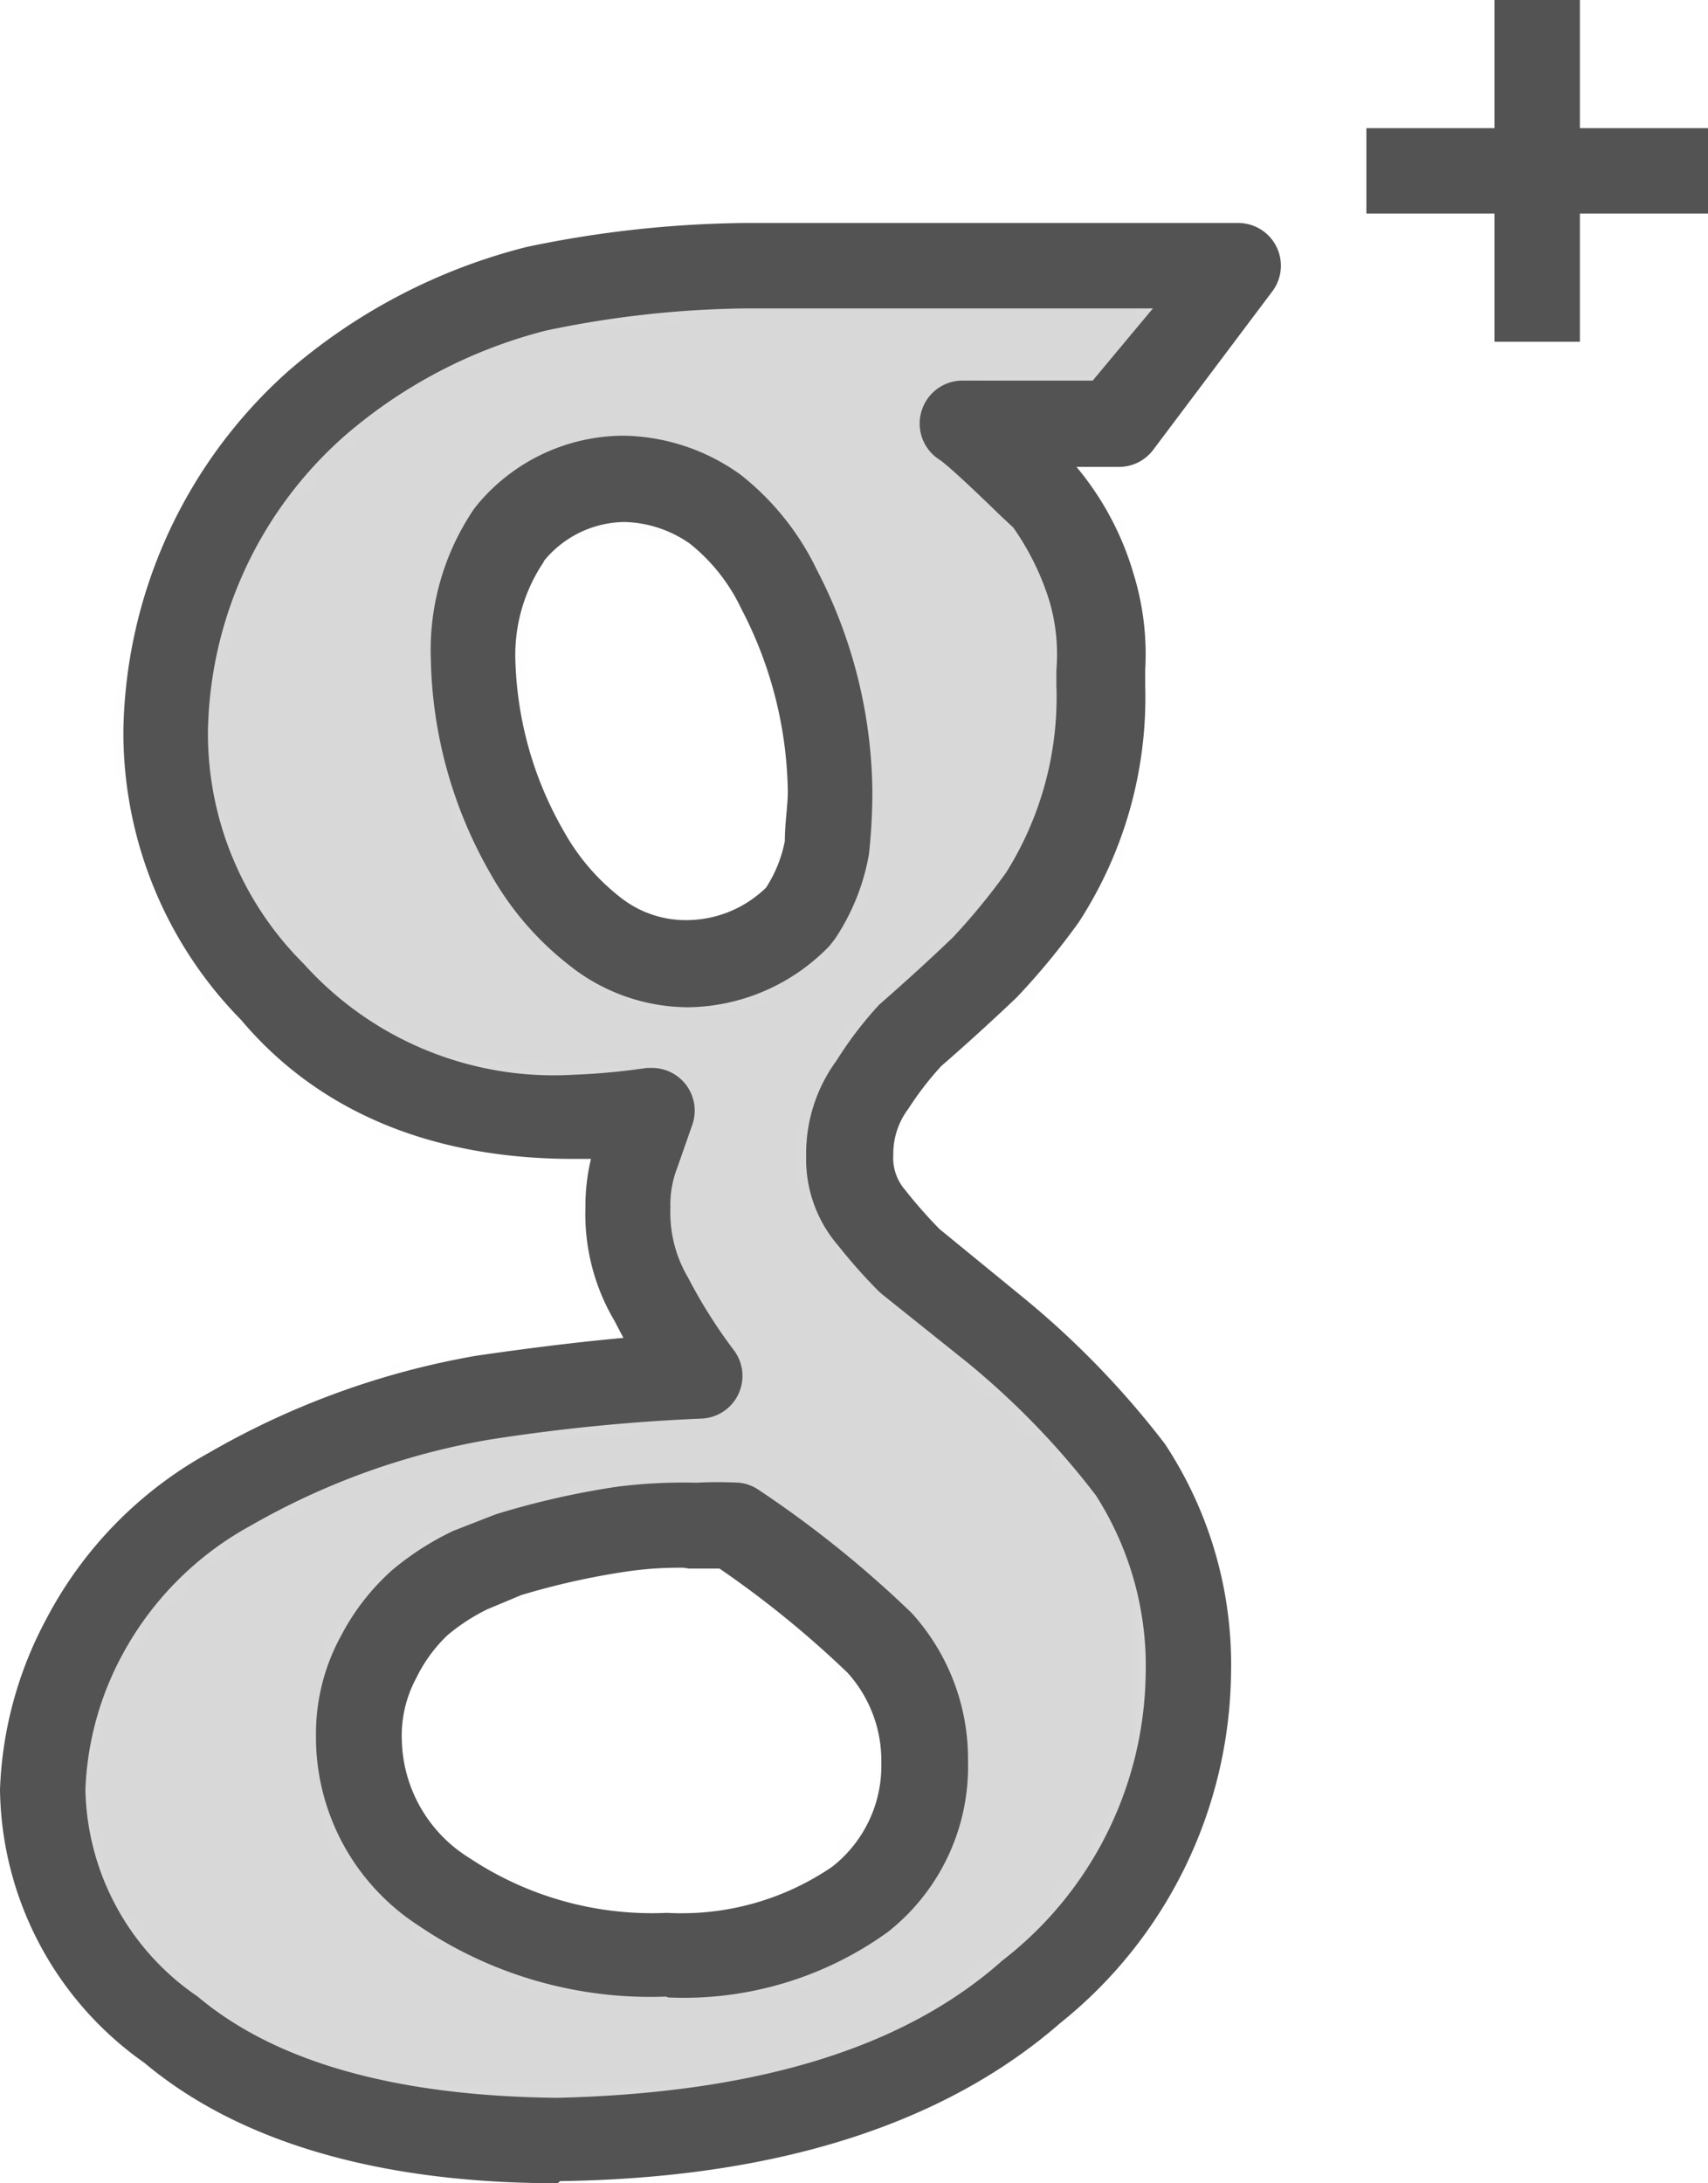 <svg xmlns="http://www.w3.org/2000/svg" xmlns:xlink="http://www.w3.org/1999/xlink" viewBox="0 0 40 51.11"><defs><style>.cls-1{fill:#fff;}.cls-2{mask:url(#mask);}.cls-3{fill:#d8d8d8;}.cls-4{fill:#535353;}</style><mask id="mask" x="1" y="6.22" width="28" height="43.88" maskUnits="userSpaceOnUse"><g id="mask-2"><path id="path-1" class="cls-1" d="M20.09,44.48a7.18,7.18,0,0,1-4.51,1.31,8.63,8.63,0,0,1-5.19-1.47,4.3,4.3,0,0,1-2-3.63,3.77,3.77,0,0,1,.46-1.92,4.49,4.49,0,0,1,1-1.27A5.6,5.6,0,0,1,11,36.75l.9-.37a18.06,18.06,0,0,1,2.66-.59,10.9,10.9,0,0,1,1.64-.08,8.88,8.88,0,0,1,.94,0,25.17,25.17,0,0,1,3.43,2.76,4.07,4.07,0,0,1,1,2.77,4,4,0,0,1-1.52,3.2Zm-4-21.91a3.47,3.47,0,0,1-2.2-.76A6.11,6.11,0,0,1,12.33,20a9.4,9.4,0,0,1-1.26-4.48,4.9,4.9,0,0,1,.86-2.95,3.49,3.49,0,0,1,2.68-1.3,3.81,3.81,0,0,1,2.15.72,5.25,5.25,0,0,1,1.48,1.86,10.45,10.45,0,0,1,1.2,4.73,12.53,12.53,0,0,1-.09,1.34,4.12,4.12,0,0,1-.65,1.55,3.7,3.7,0,0,1-2.61,1.12Zm7.18,8.59-2-1.6a11.59,11.59,0,0,1-.87-1,2.15,2.15,0,0,1-.53-1.49,2.68,2.68,0,0,1,.52-1.63,8,8,0,0,1,1-1.21c.6-.52,1.17-1,1.7-1.55A15.56,15.56,0,0,0,24.46,21a8.65,8.65,0,0,0,1.37-4.95,6.19,6.19,0,0,0-1.29-4.41,24.29,24.29,0,0,0-1.92-1.75h3.56L29,6.22H17.47a24.71,24.71,0,0,0-4.92.54A12.5,12.5,0,0,0,7.45,9.4a10.51,10.51,0,0,0-3.58,7.7A8.63,8.63,0,0,0,6.4,23.26q2.41,2.84,7,2.9A16.57,16.57,0,0,0,15.27,26q-.16.45-.35,1a3.23,3.23,0,0,0-.22,1.27,4,4,0,0,0,.57,2.18,12.14,12.14,0,0,0,1.11,1.75,44.56,44.56,0,0,0-5.07.5,17.91,17.91,0,0,0-5.88,2.13A8.45,8.45,0,0,0,2,38.32a8.1,8.1,0,0,0-1,3.56,7,7,0,0,0,3,5.64q3,2.53,9,2.58,7.23-.11,11.07-3.46a9.65,9.65,0,0,0,3.7-7.42,8.36,8.36,0,0,0-1.35-4.78,19.57,19.57,0,0,0-3.2-3.29Z"/></g></mask></defs><title>googleplus</title><g id="Layer_2" data-name="Layer 2"><g id="Layer_1-2" data-name="Layer 1"><g id="outlined"><g id="Imported-Layers"><g id="Group-23"><g class="cls-2"><path id="Fill-21" class="cls-3" d="M1,6.22H29V50.11H1Z"/></g></g><path id="Fill-24" class="cls-4" d="M13.06,51.11h0c-4.26,0-7.51-1-9.68-2.82A7.94,7.94,0,0,1,0,41.89a9.11,9.11,0,0,1,1.09-4A9.45,9.45,0,0,1,4.91,34a19,19,0,0,1,6.23-2.26q1.92-.28,3.46-.42l-.21-.4a4.91,4.91,0,0,1-.68-2.64,4.75,4.75,0,0,1,.13-1.15h-.41c-3.37,0-6-1.14-7.78-3.25a9.59,9.59,0,0,1-2.76-6.8A11.52,11.52,0,0,1,6.76,8.68a13.61,13.61,0,0,1,5.58-2.9,25.93,25.93,0,0,1,5.14-.56H29a1,1,0,0,1,.79,1.61L27,10.54a1,1,0,0,1-.79.39h-1l0,0a6.92,6.92,0,0,1,1.33,2.48,6.39,6.39,0,0,1,.28,2.27v.37a9.66,9.66,0,0,1-1.55,5.53,16.68,16.68,0,0,1-1.46,1.77c-.58.55-1.16,1.08-1.77,1.61a7.49,7.49,0,0,0-.77,1,1.75,1.75,0,0,0-.35,1.08,1.14,1.14,0,0,0,.28.82,11.14,11.14,0,0,0,.8.91l1.92,1.57a20.7,20.7,0,0,1,3.36,3.46,9.37,9.37,0,0,1,1.55,5.37,10.65,10.65,0,0,1-4,8.19c-2.73,2.38-6.67,3.63-11.71,3.7ZM15.27,25a1,1,0,0,1,.94,1.34l-.35,1a2.39,2.39,0,0,0-.16.94,3,3,0,0,0,.42,1.64,11.85,11.85,0,0,0,1.06,1.68,1,1,0,0,1-.77,1.61,43.85,43.85,0,0,0-5,.5,17,17,0,0,0-5.53,2,7.5,7.5,0,0,0-3,3A7.21,7.21,0,0,0,2,41.89a6,6,0,0,0,2.63,4.85c1.83,1.54,4.65,2.33,8.42,2.37C17.6,49,21.11,48,23.47,45.9a8.62,8.62,0,0,0,3.36-6.67A7.41,7.41,0,0,0,25.66,35a18.72,18.72,0,0,0-3-3.1l-2-1.6-.08-.07a12.87,12.87,0,0,1-.95-1.07,3.09,3.09,0,0,1-.75-2.11,3.67,3.67,0,0,1,.71-2.22,8.83,8.83,0,0,1,1-1.31c.65-.57,1.21-1.08,1.73-1.58a15,15,0,0,0,1.24-1.51,7.72,7.72,0,0,0,1.18-4.38v-.37a4.42,4.42,0,0,0-.17-1.63,6.16,6.16,0,0,0-.84-1.7l-.3-.28c-.36-.35-1.2-1.16-1.43-1.31a1,1,0,0,1-.42-1.13,1,1,0,0,1,.95-.72h3.06L27,7.22h-9.5a23.82,23.82,0,0,0-4.72.52,11.57,11.57,0,0,0-4.67,2.43A9.43,9.43,0,0,0,4.87,17.1a7.6,7.6,0,0,0,2.25,5.47,7.87,7.87,0,0,0,6.31,2.59A15.92,15.92,0,0,0,15.15,25Zm.33,21.74a9.66,9.66,0,0,1-5.81-1.67,5.25,5.25,0,0,1-2.39-4.43A4.77,4.77,0,0,1,8,38.27a5.4,5.4,0,0,1,1.18-1.51,6.66,6.66,0,0,1,1.43-.92l1-.39a19.27,19.27,0,0,1,2.87-.65,12.59,12.59,0,0,1,1.83-.09,9.91,9.91,0,0,1,1,0,1,1,0,0,1,.46.17,25.61,25.61,0,0,1,3.58,2.88,5.08,5.08,0,0,1,1.32,3.47,4.93,4.93,0,0,1-1.88,4,8.17,8.17,0,0,1-5.14,1.53ZM16,36.7c-.27,0-.71,0-1.33.09a17.45,17.45,0,0,0-2.46.55l-.79.33a4.54,4.54,0,0,0-.94.61,3.48,3.48,0,0,0-.73,1,2.84,2.84,0,0,0-.34,1.45A3.33,3.33,0,0,0,11,43.5a7.72,7.72,0,0,0,4.62,1.28,6.25,6.25,0,0,0,3.87-1.08,3,3,0,0,0,1.15-2.43,3.07,3.07,0,0,0-.79-2.11,23.54,23.54,0,0,0-3-2.44c-.21,0-.45,0-.71,0Zm.16-13.12a4.49,4.49,0,0,1-2.85-1,7.14,7.14,0,0,1-1.83-2.14,10.45,10.45,0,0,1-1.39-5,5.89,5.89,0,0,1,1-3.51l.06-.08a4.47,4.47,0,0,1,3.42-1.65h.06a4.81,4.81,0,0,1,2.71.91,6.31,6.31,0,0,1,1.79,2.23,11.46,11.46,0,0,1,1.3,5.17A13.66,13.66,0,0,1,20.35,20a5.16,5.16,0,0,1-.81,2l-.12.15a4.68,4.68,0,0,1-3.29,1.43ZM12.73,13.16a3.89,3.89,0,0,0-.66,2.31,8.47,8.47,0,0,0,1.14,4A5.11,5.11,0,0,0,14.52,21a2.47,2.47,0,0,0,1.59.54,2.68,2.68,0,0,0,1.83-.76,3.07,3.07,0,0,0,.44-1.09c0-.42.07-.83.07-1.16a9.5,9.5,0,0,0-1.09-4.28,4.29,4.29,0,0,0-1.2-1.52,2.77,2.77,0,0,0-1.54-.51,2.47,2.47,0,0,0-1.88.91Z"/><path id="Fill-25" class="cls-4" d="M35,0h2V8H35Z"/><path id="Fill-26" class="cls-4" d="M32,3h8V5H32Z"/></g></g></g></g></svg>